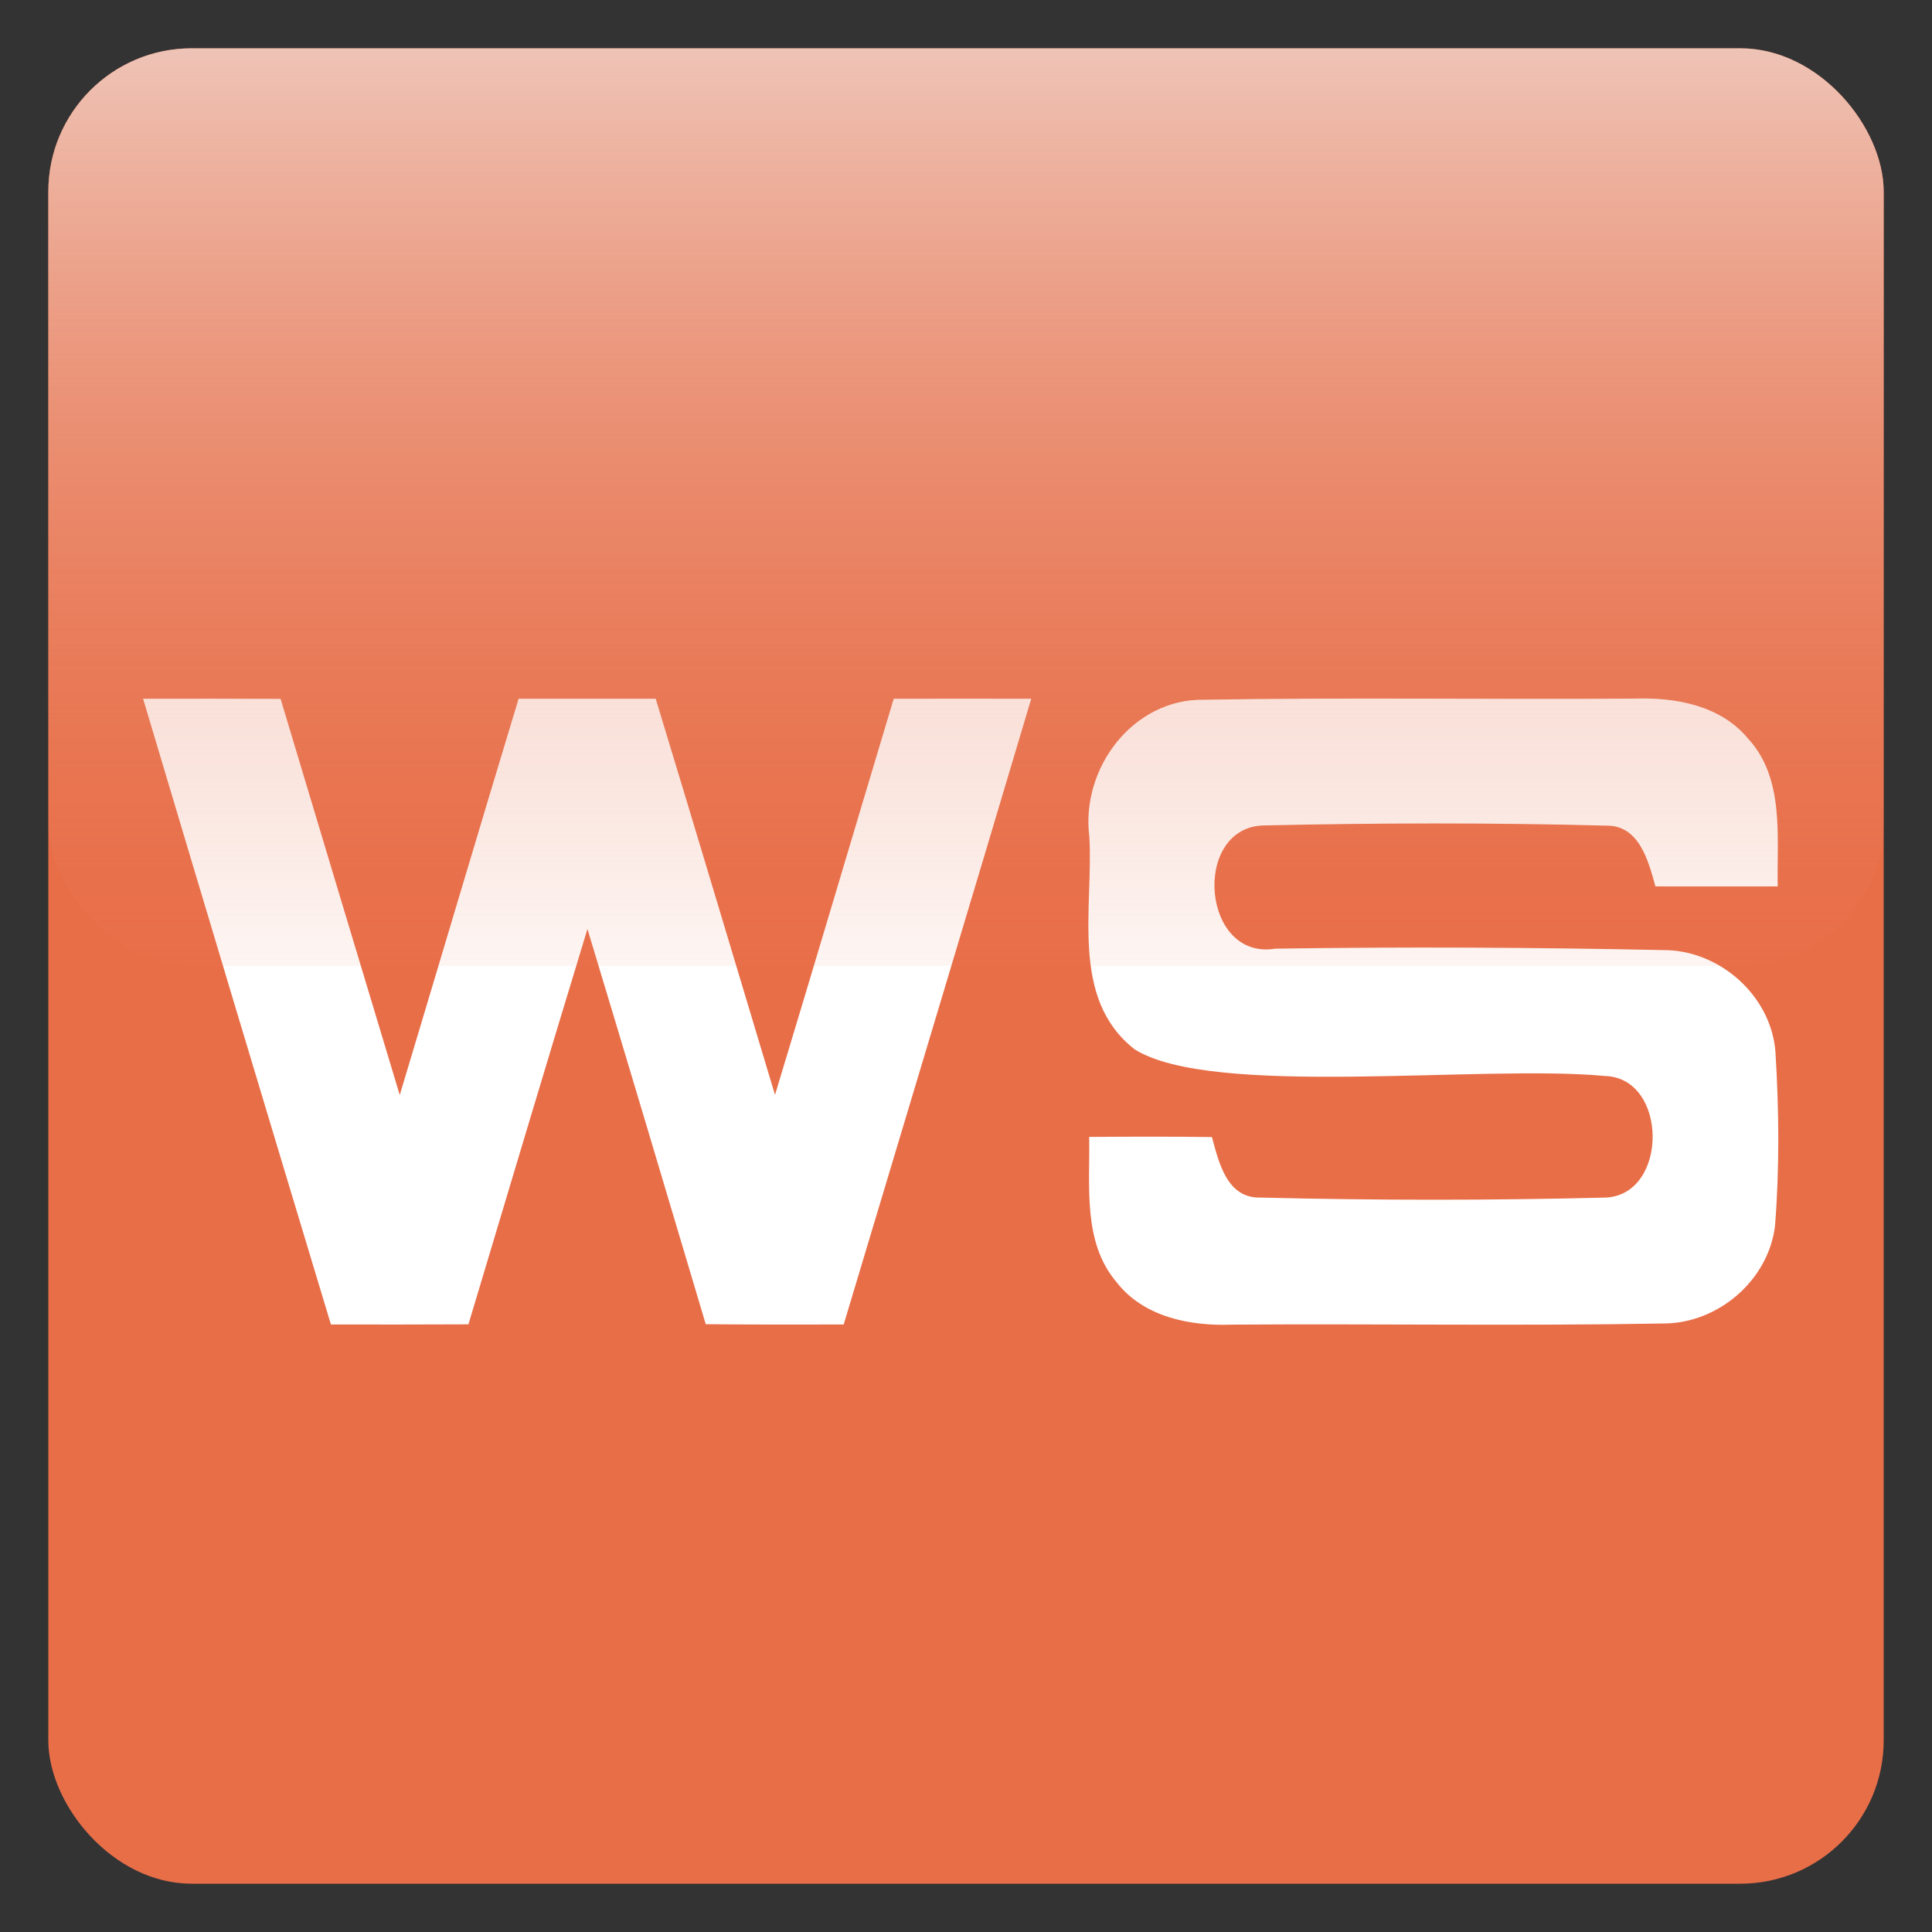 <?xml version="1.0" encoding="UTF-8" standalone="no"?>
<svg
   xmlns:dc="http://purl.org/dc/elements/1.1/"
   xmlns:cc="http://creativecommons.org/ns#"
   xmlns:rdf="http://www.w3.org/1999/02/22-rdf-syntax-ns#"
   xmlns:svg="http://www.w3.org/2000/svg"
   xmlns="http://www.w3.org/2000/svg"
   xmlns:xlink="http://www.w3.org/1999/xlink"
   xmlns:sodipodi="http://sodipodi.sourceforge.net/DTD/sodipodi-0.dtd"
   xmlns:inkscape="http://www.inkscape.org/namespaces/inkscape"
   width="128pt"
   height="128pt"
   viewBox="0 0 128 128"
   version="1.1"
   id="svg3037"
   inkscape:version="0.48.1 r9760"
   sodipodi:docname="websecurify06.svg"
   inkscape:export-filename="/Users/pdp/Desktop/websecurify.png"
   inkscape:export-xdpi="288"
   inkscape:export-ydpi="288">
  <rect x="0" y="0" width="128" height="128" fill="#333333" stroke="none"/>
  <defs
     id="defs3047">
    <linearGradient
       inkscape:collect="always"
       id="linearGradient2993">
      <stop
         style="stop-color:#f2f2f2;stop-opacity:1"
         offset="0"
         id="stop2995" />
      <stop
         style="stop-color:#e86e48;stop-opacity:0;"
         offset="1"
         id="stop2997" />
    </linearGradient>
    <linearGradient
       id="linearGradient3779">
      <stop
         style="stop-color:#000000;stop-opacity:0;"
         offset="0"
         id="stop3781" />
      <stop
         style="stop-color:#f9f9f9;stop-opacity:1"
         offset="1"
         id="stop3783" />
    </linearGradient>
    <linearGradient
       inkscape:collect="always"
       xlink:href="#linearGradient3779"
       id="linearGradient3785"
       x1="73.22"
       y1="20.203"
       x2="72.881"
       y2="88.678"
       gradientUnits="userSpaceOnUse" />
    <linearGradient
       inkscape:collect="always"
       xlink:href="#linearGradient3779"
       id="linearGradient2992"
       gradientUnits="userSpaceOnUse"
       x1="72.516"
       y1="-3.298"
       x2="72.516"
       y2="163.049"
       gradientTransform="scale(1,0.992)" />
    <linearGradient
       inkscape:collect="always"
       xlink:href="#linearGradient2993"
       id="linearGradient2999"
       x1="65.606"
       y1="-16.965"
       x2="65.606"
       y2="70.262"
       gradientUnits="userSpaceOnUse" />
    <linearGradient
       inkscape:collect="always"
       xlink:href="#linearGradient2993"
       id="linearGradient3008"
       gradientUnits="userSpaceOnUse"
       x1="65.606"
       y1="-16.965"
       x2="65.606"
       y2="70.262" />
  </defs>
  <sodipodi:namedview
     pagecolor="transparent"
     bordercolor="transparent"
     borderopacity="1"
     objecttolerance="10"
     gridtolerance="10"
     inkscape:pageopacity="0"
     inkscape:pageshadow="2"
     inkscape:window-width="1234"
     inkscape:window-height="758"
     id="namedview3045"
     showgrid="false"
     inkscape:snap-bbox="true"
     inkscape:object-paths="false"
     inkscape:snap-nodes="true"
     inkscape:zoom="2.0149342"
     inkscape:cx="-8.8883469"
     inkscape:cy="72.737474"
     inkscape:window-x="79"
     inkscape:window-y="9"
     inkscape:window-maximized="0"
     inkscape:current-layer="svg3037" />
  <g
     id="g3002"
     transform="matrix(0.95,0,0,0.95,3.2,3.2)">
    <rect
       style="fill:#e86e48;fill-opacity:1;stroke:none"
       id="rect3759"
       width="128"
       height="128"
       x="0"
       y="0"
       rx="10"
       ry="10" />
    <path
       style="fill:#ffffff"
       inkscape:connector-curvature="0"
       id="path3041"
       d="m 6.61,45.36 c 3.2,-0.01 6.39,0 9.59,0.01 2.77,9.21 5.53,18.43 8.31,27.63 2.77,-9.21 5.5,-18.44 8.29,-27.64 3.19,0 6.38,0 9.56,0 2.8,9.2 5.55,18.42 8.32,27.63 2.79,-9.2 5.51,-18.42 8.28,-27.63 3.19,0 6.39,-0.01 9.59,0 C 64.22,59.91 59.83,74.45 55.47,89 52.26,89.01 49.06,89.01 45.85,88.98 43.11,79.79 40.38,70.6 37.6,61.42 34.8,70.6 32.06,79.79 29.3,88.99 26.1,89 22.9,89.01 19.71,89 15.32,74.46 10.95,59.91 6.61,45.36 z" />
    <path
       sodipodi:nodetypes="cccccccccccccccccccccc"
       style="fill:#ffffff"
       inkscape:connector-curvature="0"
       id="path3043"
       d="m 72.6,54.97 c -0.6,-4.75 3.03,-9.61 7.99,-9.54 10.02,-0.17 20.04,-0.01 30.07,-0.08 2.84,-0.09 5.98,0.48 7.89,2.8 2.55,2.78 1.99,6.83 2.06,10.3 -2.84,0 -5.69,0.01 -8.53,0 -0.49,-1.77 -1.12,-4.28 -3.44,-4.24 -7.99,-0.21 -16.01,-0.19 -24,-0.01 -4.9,0.28 -4.18,9.43 0.93,8.59 9,-0.13 18.02,-0.09 27.03,0.1 3.92,-0.03 7.55,3.16 7.85,7.1 0.25,4.03 0.29,8.1 -0.03,12.13 -0.45,3.78 -3.94,6.78 -7.72,6.81 -10.03,0.18 -20.06,0.01 -30.09,0.08 -2.94,0.12 -6.21,-0.51 -8.11,-2.96 -2.39,-2.81 -1.84,-6.73 -1.91,-10.13 2.85,-0.02 5.71,-0.03 8.56,0.01 0.49,1.78 1.04,4.3 3.42,4.22 8.01,0.2 16.05,0.2 24.06,0 4.38,-0.23 4.33,-8.37 -0.08,-8.48 C 99.915,70.854 81.173,73.228 75.76,69.81 71.22,66.27 72.9,59.92 72.6,54.97 z" />
    <rect
       ry="10"
       rx="10"
       y="0"
       x="0"
       height="64"
       width="128"
       id="rect2990"
       style="fill:url(#linearGradient3008);fill-opacity:1;stroke:none" />
  </g>
</svg>

